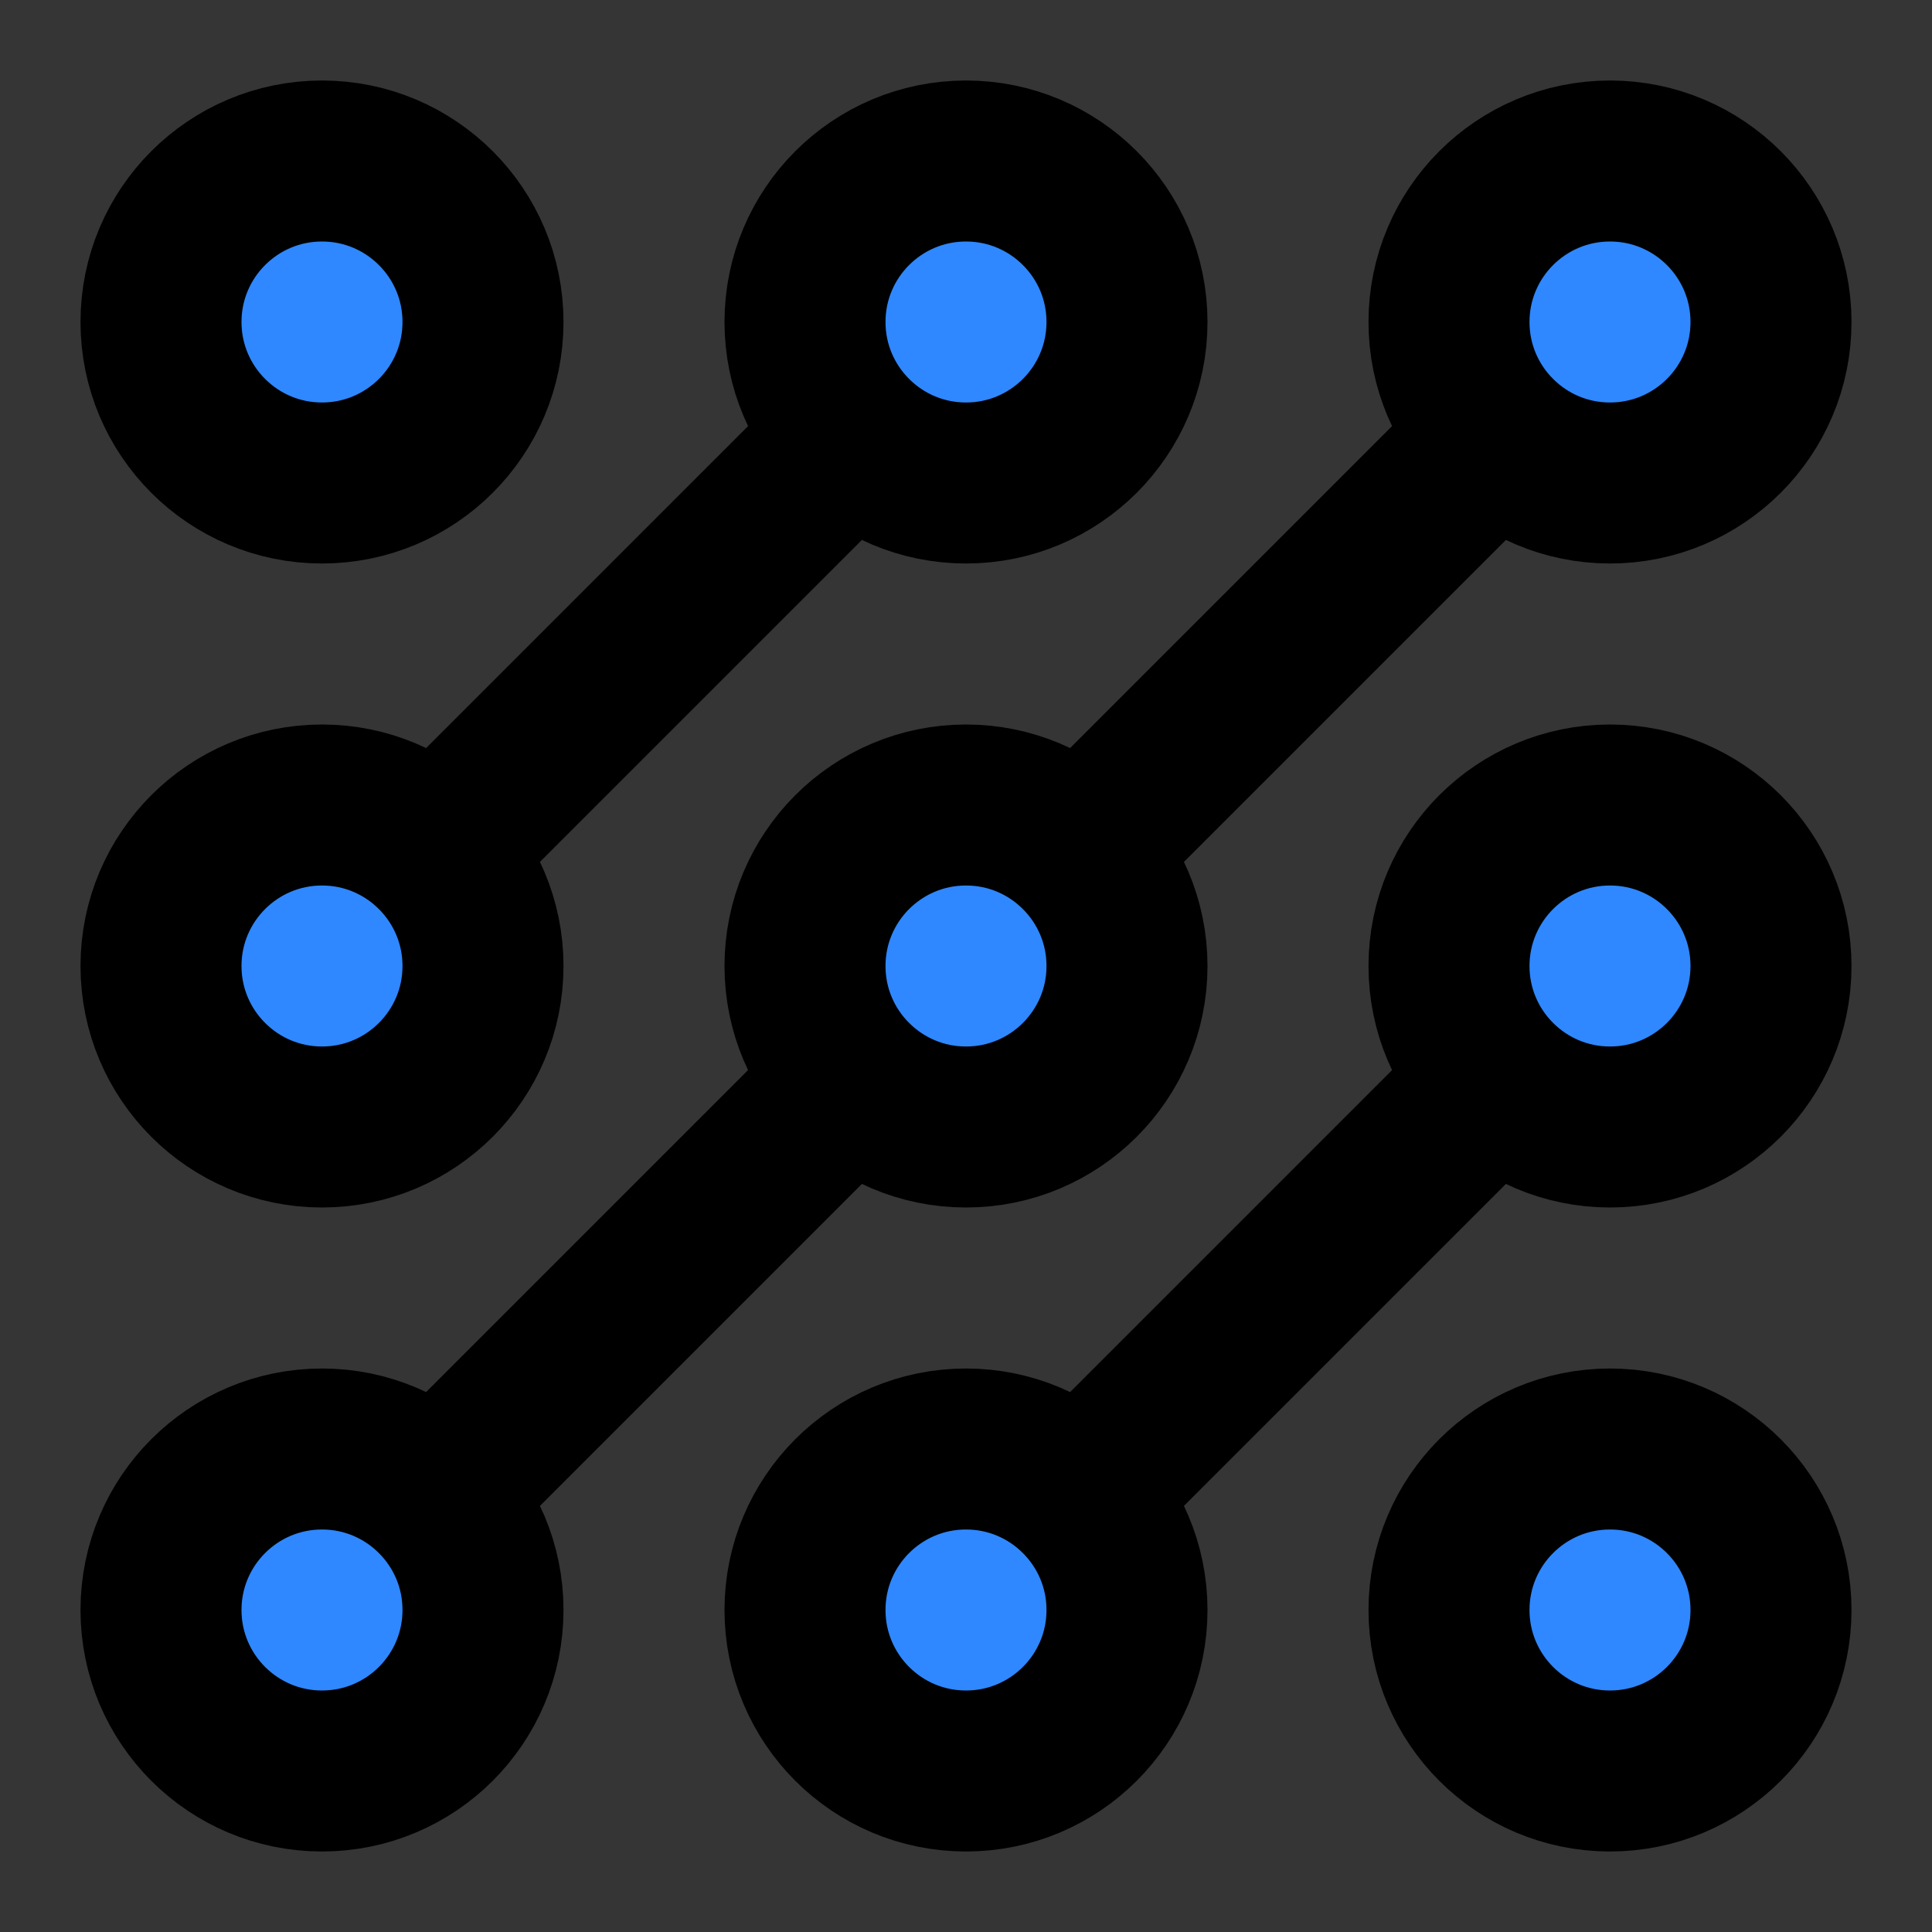 <svg width="48" height="48" viewBox="0 0 48 48" fill="none" xmlns="http://www.w3.org/2000/svg">
<rect x="0" y="0" width="48" height="48" fill="#333333" stroke="none"/>
<rect width="48" height="48" fill="white" fill-opacity="0.01"/>
<path d="M12 8C12 10.209 10.209 12 8 12C5.791 12 4 10.209 4 8C4 5.791 5.791 4 8 4C10.209 4 12 5.791 12 8Z" fill="#2F88FF"/>
<path d="M12 24C12 26.209 10.209 28 8 28C5.791 28 4 26.209 4 24C4 21.791 5.791 20 8 20C9.105 20 10.105 20.448 10.828 21.172C11.552 21.895 12 22.895 12 24Z" fill="#2F88FF"/>
<path d="M12 40C12 42.209 10.209 44 8 44C5.791 44 4 42.209 4 40C4 37.791 5.791 36 8 36C9.105 36 10.105 36.448 10.828 37.172C11.552 37.895 12 38.895 12 40Z" fill="#2F88FF"/>
<path d="M28 8C28 10.209 26.209 12 24 12C22.895 12 21.895 11.552 21.172 10.828C20.448 10.105 20 9.105 20 8C20 5.791 21.791 4 24 4C26.209 4 28 5.791 28 8Z" fill="#2F88FF"/>
<path d="M28 24C28 26.209 26.209 28 24 28C22.895 28 21.895 27.552 21.172 26.828C20.448 26.105 20 25.105 20 24C20 21.791 21.791 20 24 20C25.105 20 26.105 20.448 26.828 21.172C27.552 21.895 28 22.895 28 24Z" fill="#2F88FF"/>
<path d="M28 40C28 42.209 26.209 44 24 44C21.791 44 20 42.209 20 40C20 37.791 21.791 36 24 36C25.105 36 26.105 36.448 26.828 37.172C27.552 37.895 28 38.895 28 40Z" fill="#2F88FF"/>
<path d="M44 8C44 10.209 42.209 12 40 12C38.895 12 37.895 11.552 37.172 10.828C36.448 10.105 36 9.105 36 8C36 5.791 37.791 4 40 4C42.209 4 44 5.791 44 8Z" fill="#2F88FF"/>
<path d="M44 24C44 26.209 42.209 28 40 28C38.895 28 37.895 27.552 37.172 26.828C36.448 26.105 36 25.105 36 24C36 21.791 37.791 20 40 20C42.209 20 44 21.791 44 24Z" fill="#2F88FF"/>
<path d="M44 40C44 42.209 42.209 44 40 44C37.791 44 36 42.209 36 40C36 37.791 37.791 36 40 36C42.209 36 44 37.791 44 40Z" fill="#2F88FF"/>
<path d="M26.828 21.172C26.105 20.448 25.105 20 24 20C21.791 20 20 21.791 20 24C20 25.105 20.448 26.105 21.172 26.828M26.828 21.172C27.552 21.895 28 22.895 28 24C28 26.209 26.209 28 24 28C22.895 28 21.895 27.552 21.172 26.828M26.828 21.172L37.172 10.828M21.172 26.828L10.828 37.172M10.828 21.172C10.105 20.448 9.105 20 8 20C5.791 20 4 21.791 4 24C4 26.209 5.791 28 8 28C10.209 28 12 26.209 12 24C12 22.895 11.552 21.895 10.828 21.172ZM10.828 21.172L21.172 10.828M21.172 10.828C21.895 11.552 22.895 12 24 12C26.209 12 28 10.209 28 8C28 5.791 26.209 4 24 4C21.791 4 20 5.791 20 8C20 9.105 20.448 10.105 21.172 10.828ZM10.828 37.172C10.105 36.448 9.105 36 8 36C5.791 36 4 37.791 4 40C4 42.209 5.791 44 8 44C10.209 44 12 42.209 12 40C12 38.895 11.552 37.895 10.828 37.172ZM26.828 37.172C26.105 36.448 25.105 36 24 36C21.791 36 20 37.791 20 40C20 42.209 21.791 44 24 44C26.209 44 28 42.209 28 40C28 38.895 27.552 37.895 26.828 37.172ZM26.828 37.172L37.172 26.828M37.172 26.828C37.895 27.552 38.895 28 40 28C42.209 28 44 26.209 44 24C44 21.791 42.209 20 40 20C37.791 20 36 21.791 36 24C36 25.105 36.448 26.105 37.172 26.828ZM37.172 10.828C37.895 11.552 38.895 12 40 12C42.209 12 44 10.209 44 8C44 5.791 42.209 4 40 4C37.791 4 36 5.791 36 8C36 9.105 36.448 10.105 37.172 10.828ZM12 8C12 10.209 10.209 12 8 12C5.791 12 4 10.209 4 8C4 5.791 5.791 4 8 4C10.209 4 12 5.791 12 8ZM44 40C44 42.209 42.209 44 40 44C37.791 44 36 42.209 36 40C36 37.791 37.791 36 40 36C42.209 36 44 37.791 44 40Z" stroke="black" stroke-width="4" stroke-linecap="round" stroke-linejoin="round"/>
</svg>
